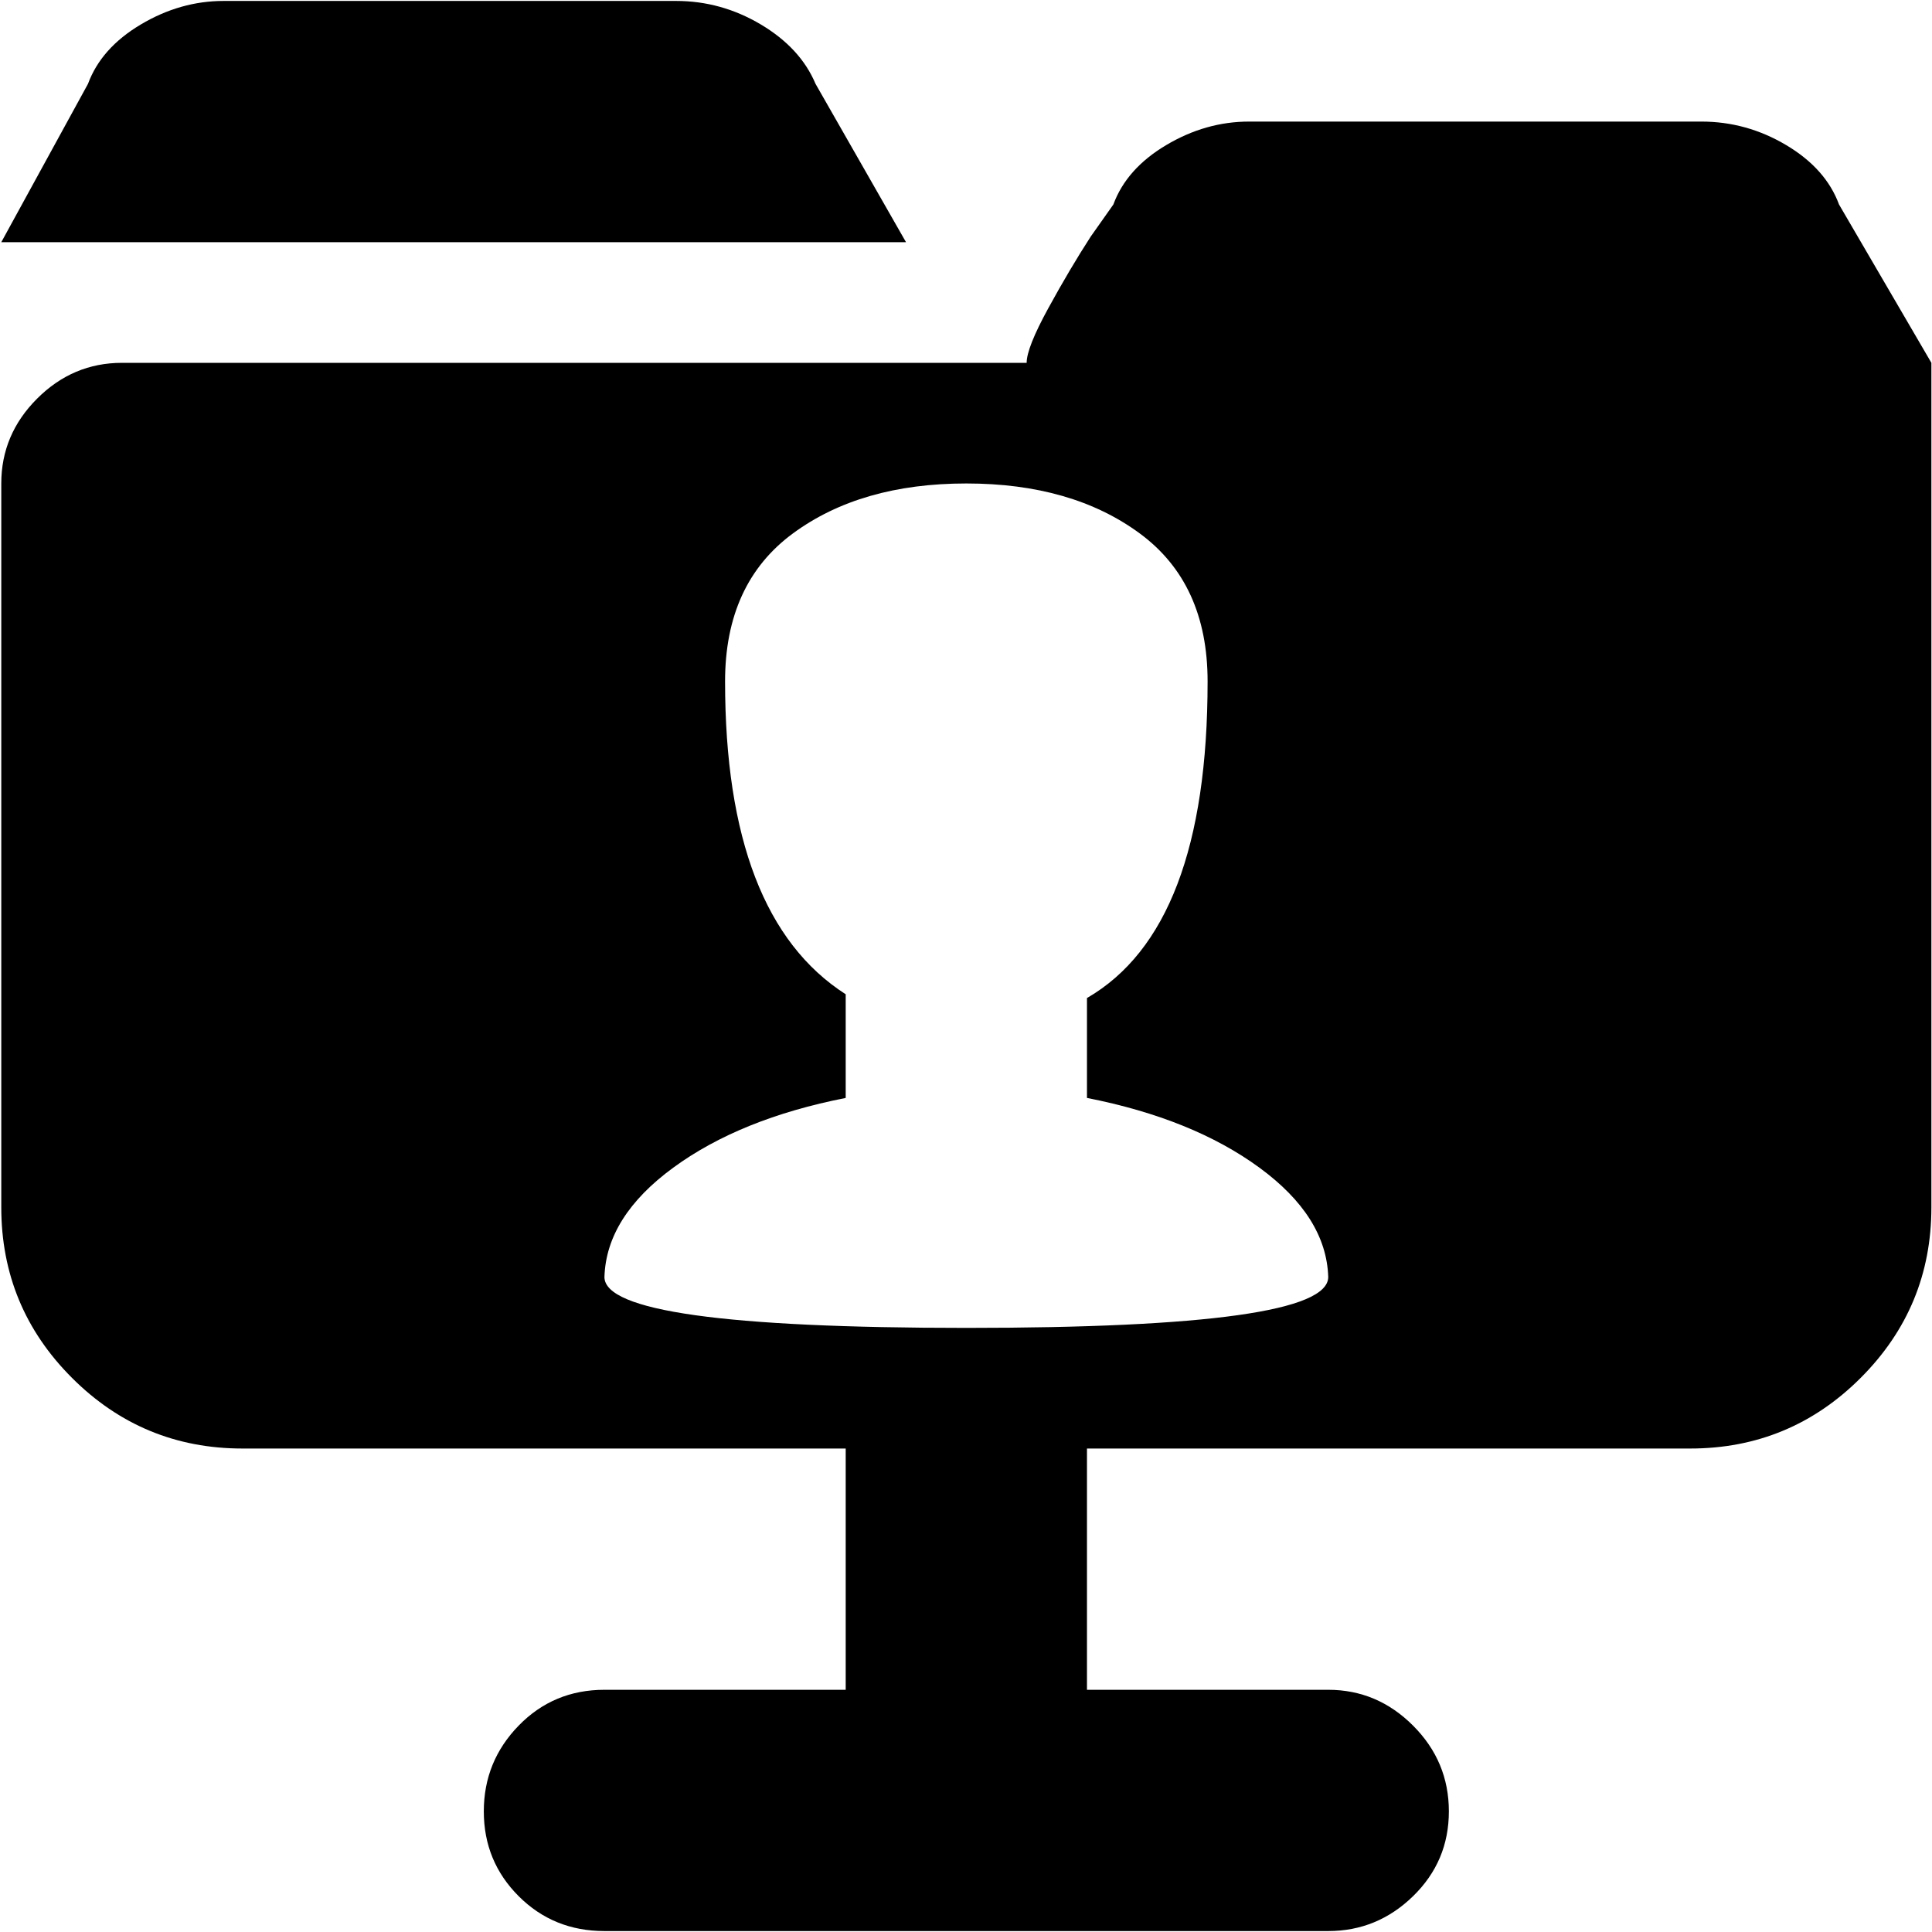 <svg xmlns="http://www.w3.org/2000/svg" width="3em" height="3em" viewBox="0 0 1025 1024"><path fill="currentColor" d="M896.678 768h-320v128h128q26 0 45 19t19 45.5t-19 45t-45 18.5h-384q-27 0-45.5-18.5t-18.5-45t18.5-45.5t45.5-19h128V768h-320q-53 0-90.5-37.5T.678 640V256q0-26 19-45t45-19h480q0-8 11.5-29t22.5-38l12-17q7-19 28-31.5t44-12.5h240q24 0 45 12.5t28 31.5l49 84v448q0 53-37.5 90.5t-90.5 37.5m-320-186v-53q64-37 64-168q0-52-36-78.5t-92-26.5t-92 26.5t-36 78.5q0 125 64 166v55q-56 11-91.5 37t-36.5 58q0 27 192 27t192-27q-1-32-36.5-58t-91.5-37m-530-538q7-19 28-31.5t44-12.5h240q24 0 45 12.5t29 31.5l48 84h-480z"/></svg>